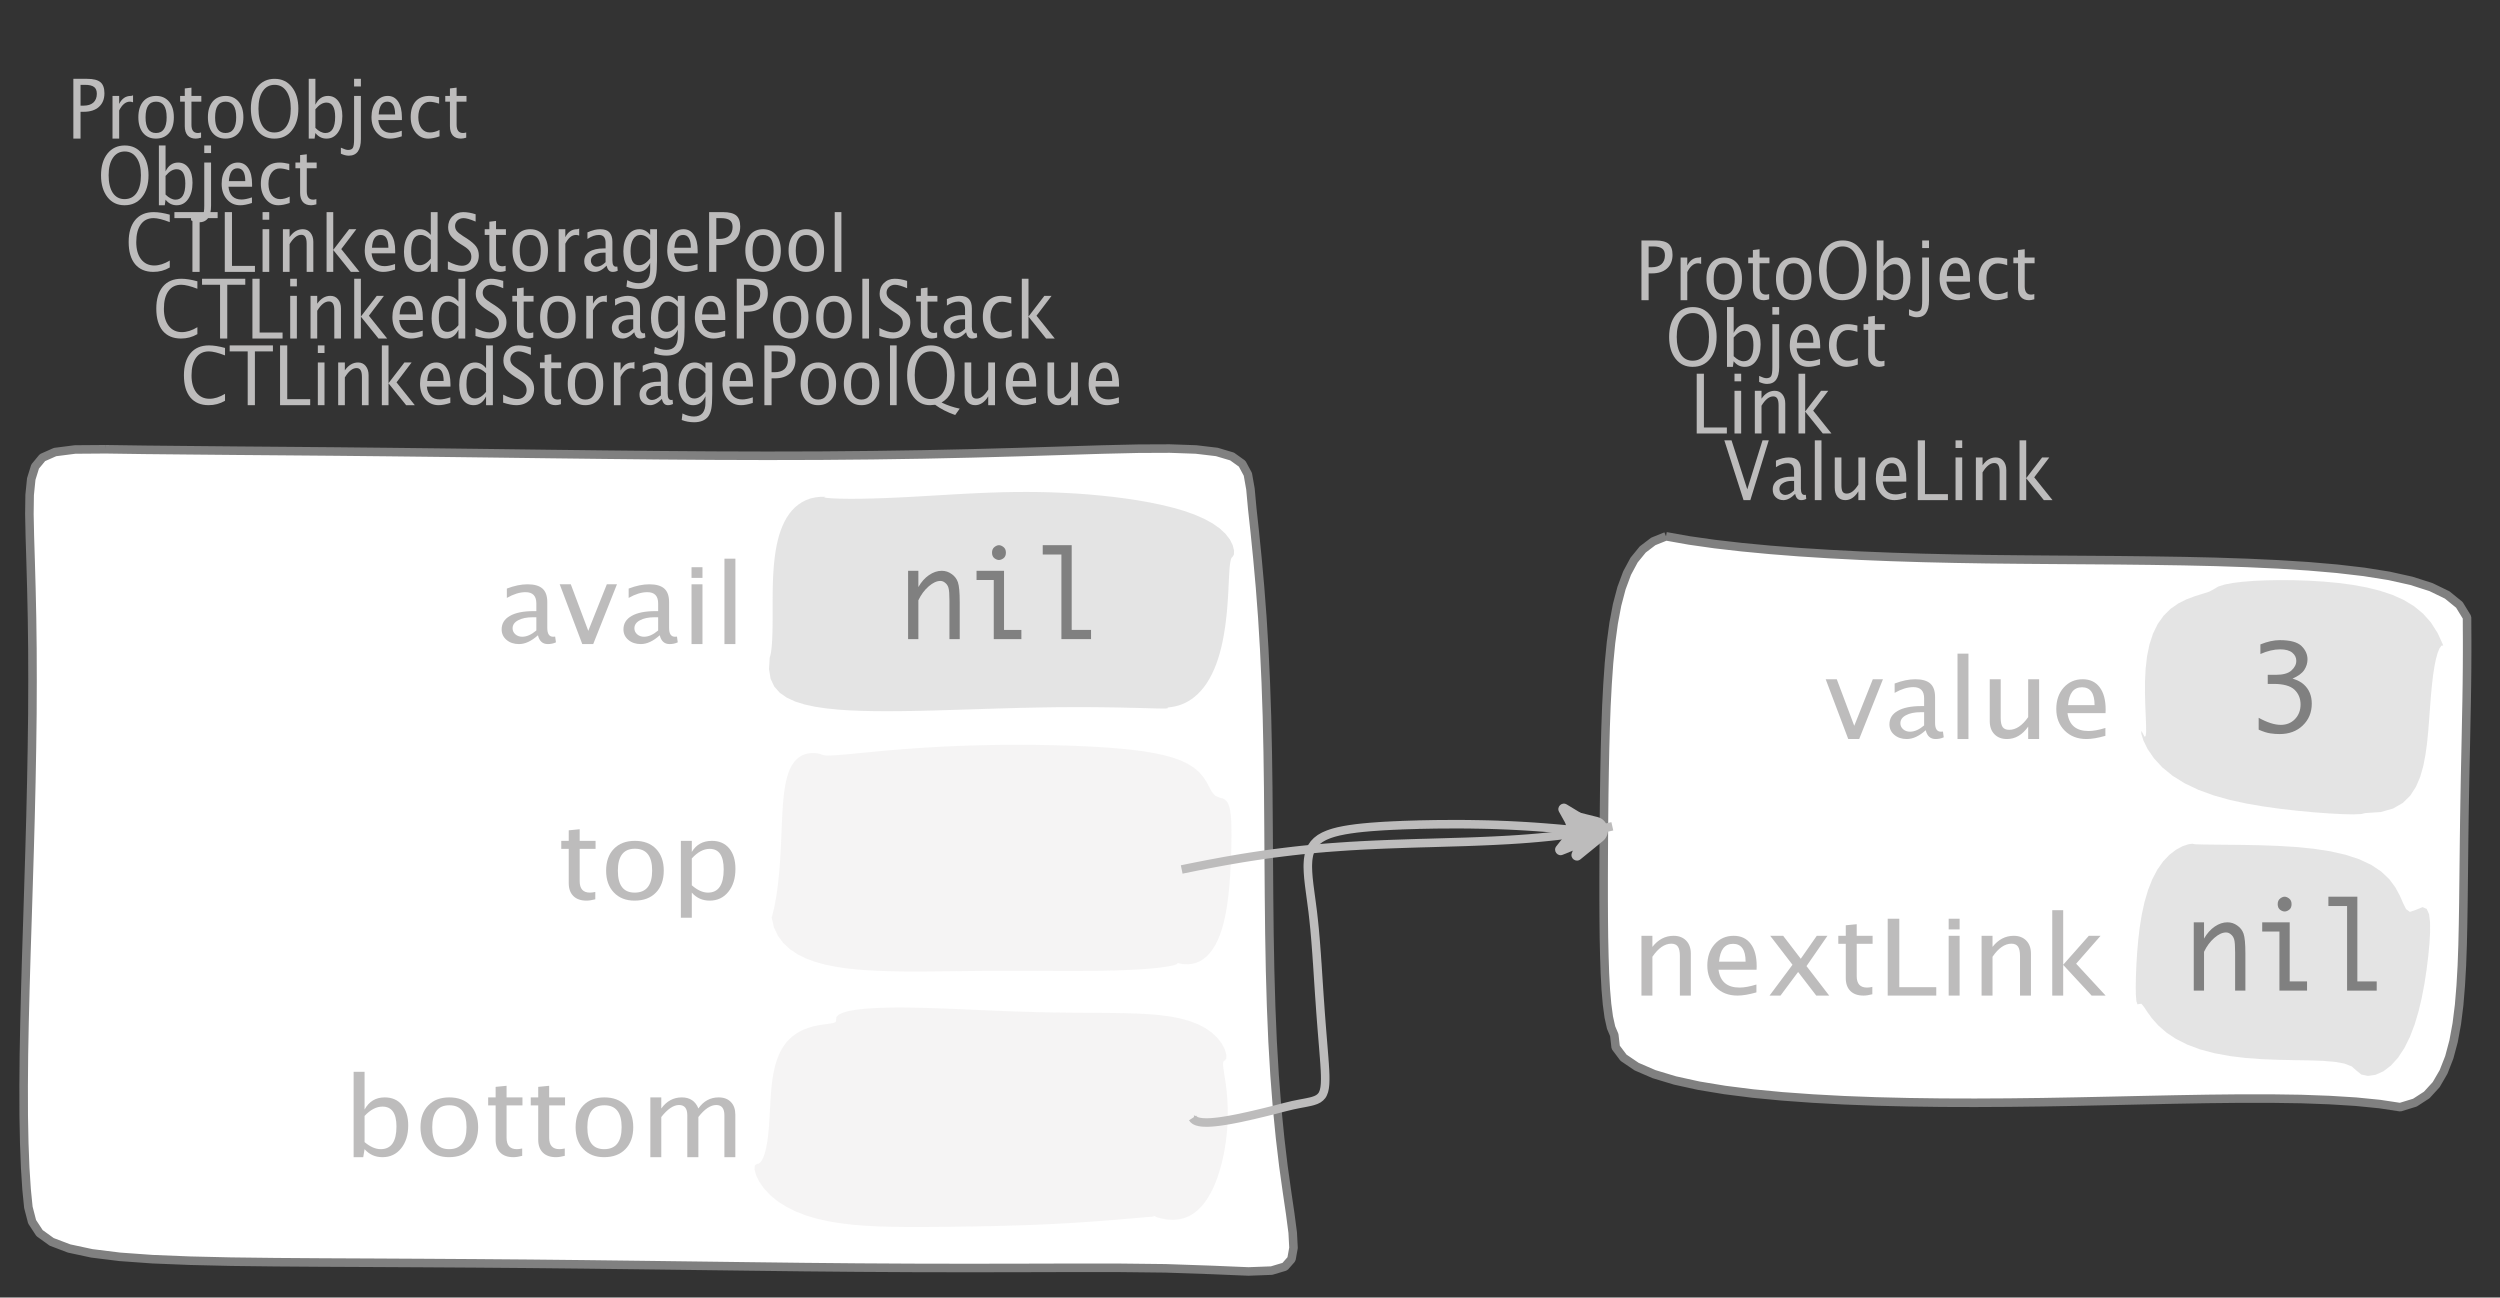 <?xml version="1.0" encoding="UTF-8"?>
<svg xmlns="http://www.w3.org/2000/svg" xmlns:xlink="http://www.w3.org/1999/xlink" width="292.762pt" height="151.949pt" viewBox="0 0 292.762 151.949" version="1.1">
<rect x="0" y="0" width="292.762" height="151.949" fill="#333333" stroke="none"/>
<defs>
<g>
<symbol overflow="visible" id="glyph0-0">
<path style="stroke:none;" d="M 1.031 0 L 1.031 -5.25 L 5.25 -5.25 L 5.25 0 Z M 1.281 -0.25 L 5 -0.25 L 5 -5 L 1.281 -5 Z M 1.281 -0.25 "/>
</symbol>
<symbol overflow="visible" id="glyph0-1">
<path style="stroke:none;" d="M 0.766 0 L 0.766 -7 L 2.391 -7 C 3.109 -7 3.625 -6.867 3.938 -6.609 C 4.25 -6.348 4.406 -5.914 4.406 -5.312 C 4.406 -4.633 4.191 -4.102 3.766 -3.719 C 3.336 -3.332 2.742 -3.141 1.984 -3.141 L 1.609 -3.141 L 1.609 0 Z M 1.609 -3.859 L 1.953 -3.859 C 2.453 -3.859 2.836 -3.977 3.109 -4.219 C 3.379 -4.469 3.516 -4.812 3.516 -5.25 C 3.516 -5.625 3.406 -5.891 3.188 -6.047 C 2.977 -6.211 2.625 -6.297 2.125 -6.297 L 1.609 -6.297 Z M 1.609 -3.859 "/>
</symbol>
<symbol overflow="visible" id="glyph0-2">
<path style="stroke:none;" d="M 0.797 0 L 0.797 -5 L 1.578 -5 L 1.578 -4.062 C 1.891 -4.688 2.348 -5 2.953 -5 C 3.035 -5 3.117 -5.023 3.203 -5.078 L 3.203 -4.25 C 3.066 -4.301 2.945 -4.328 2.844 -4.328 C 2.344 -4.328 1.922 -3.984 1.578 -3.297 L 1.578 0 Z M 0.797 0 "/>
</symbol>
<symbol overflow="visible" id="glyph0-3">
<path style="stroke:none;" d="M 2.5 0 C 1.875 0 1.375 -0.223 1 -0.672 C 0.633 -1.129 0.453 -1.738 0.453 -2.5 C 0.453 -3.27 0.633 -3.879 1 -4.328 C 1.375 -4.773 1.883 -5 2.531 -5 C 3.164 -5 3.672 -4.773 4.047 -4.328 C 4.422 -3.879 4.609 -3.27 4.609 -2.5 C 4.609 -1.719 4.422 -1.102 4.047 -0.656 C 3.672 -0.219 3.156 0 2.5 0 Z M 2.516 -0.656 C 3.348 -0.656 3.766 -1.27 3.766 -2.5 C 3.766 -3.719 3.352 -4.328 2.531 -4.328 C 1.707 -4.328 1.297 -3.711 1.297 -2.484 C 1.297 -1.266 1.703 -0.656 2.516 -0.656 Z M 2.516 -0.656 "/>
</symbol>
<symbol overflow="visible" id="glyph0-4">
<path style="stroke:none;" d="M 2.109 0 C 1.703 0 1.383 -0.125 1.156 -0.375 C 0.938 -0.633 0.828 -0.992 0.828 -1.453 L 0.828 -4.328 L 0.281 -4.328 L 0.281 -5 L 0.828 -5 L 0.828 -5.875 L 1.609 -5.969 L 1.609 -5 L 2.766 -5 L 2.766 -4.328 L 1.609 -4.328 L 1.609 -1.625 C 1.609 -0.977 1.859 -0.656 2.359 -0.656 C 2.461 -0.656 2.586 -0.676 2.734 -0.719 L 2.734 -0.109 C 2.492 -0.035 2.285 0 2.109 0 Z M 2.109 0 "/>
</symbol>
<symbol overflow="visible" id="glyph0-5">
<path style="stroke:none;" d="M 3.172 0 C 2.336 0 1.672 -0.316 1.172 -0.953 C 0.672 -1.598 0.422 -2.445 0.422 -3.5 C 0.422 -4.562 0.672 -5.41 1.172 -6.047 C 1.68 -6.68 2.359 -7 3.203 -7 C 4.047 -7 4.719 -6.68 5.219 -6.047 C 5.727 -5.41 5.984 -4.566 5.984 -3.516 C 5.984 -2.441 5.727 -1.586 5.219 -0.953 C 4.719 -0.316 4.035 0 3.172 0 Z M 3.172 -0.719 C 3.785 -0.719 4.258 -0.961 4.594 -1.453 C 4.926 -1.941 5.094 -2.629 5.094 -3.516 C 5.094 -4.391 4.922 -5.07 4.578 -5.562 C 4.242 -6.051 3.785 -6.297 3.203 -6.297 C 2.609 -6.297 2.145 -6.047 1.812 -5.547 C 1.477 -5.055 1.312 -4.379 1.312 -3.516 C 1.312 -2.641 1.473 -1.953 1.797 -1.453 C 2.129 -0.961 2.586 -0.719 3.172 -0.719 Z M 3.172 -0.719 "/>
</symbol>
<symbol overflow="visible" id="glyph0-6">
<path style="stroke:none;" d="M 0.797 0 L 0.797 -7 L 1.578 -7 L 1.578 -3.969 C 1.91 -4.656 2.398 -5 3.047 -5 C 3.566 -5 3.977 -4.785 4.281 -4.359 C 4.582 -3.941 4.734 -3.367 4.734 -2.641 C 4.734 -1.848 4.562 -1.207 4.219 -0.719 C 3.883 -0.238 3.438 0 2.875 0 C 2.352 0 1.922 -0.219 1.578 -0.656 L 1.484 0 Z M 1.578 -1.25 C 1.984 -0.852 2.375 -0.656 2.75 -0.656 C 3.508 -0.656 3.891 -1.285 3.891 -2.547 C 3.891 -3.66 3.551 -4.219 2.875 -4.219 C 2.438 -4.219 2.004 -3.957 1.578 -3.438 Z M 1.578 -1.25 "/>
</symbol>
<symbol overflow="visible" id="glyph0-7">
<path style="stroke:none;" d="M -0.625 1.766 L -0.625 1.062 C -0.25 1.238 0.031 1.328 0.219 1.328 C 0.5 1.328 0.688 1.242 0.781 1.078 C 0.875 0.91 0.922 0.57 0.922 0.062 L 0.922 -5 L 1.719 -5 L 1.719 0.047 C 1.719 1.348 1.242 2 0.297 2 C 0.016 2 -0.289 1.922 -0.625 1.766 Z M 0.922 -6.109 L 0.922 -7 L 1.719 -7 L 1.719 -6.109 Z M 0.922 -6.109 "/>
</symbol>
<symbol overflow="visible" id="glyph0-8">
<path style="stroke:none;" d="M 4 -0.266 C 3.469 -0.086 3.008 0 2.625 0 C 1.988 0 1.469 -0.234 1.062 -0.703 C 0.656 -1.172 0.453 -1.773 0.453 -2.516 C 0.453 -3.242 0.629 -3.836 0.984 -4.297 C 1.336 -4.766 1.797 -5 2.359 -5 C 2.879 -5 3.285 -4.773 3.578 -4.328 C 3.867 -3.891 4.016 -3.27 4.016 -2.469 L 4.016 -2.172 L 1.25 -2.172 C 1.363 -1.172 1.875 -0.672 2.781 -0.672 C 3.102 -0.672 3.508 -0.754 4 -0.922 Z M 1.297 -2.828 L 3.219 -2.828 C 3.219 -3.828 2.914 -4.328 2.312 -4.328 C 1.695 -4.328 1.359 -3.828 1.297 -2.828 Z M 1.297 -2.828 "/>
</symbol>
<symbol overflow="visible" id="glyph0-9">
<path style="stroke:none;" d="M 2.5 0 C 1.906 0 1.414 -0.238 1.031 -0.719 C 0.645 -1.195 0.453 -1.797 0.453 -2.516 C 0.453 -3.297 0.641 -3.906 1.016 -4.344 C 1.398 -4.781 1.941 -5 2.641 -5 C 2.973 -5 3.352 -4.945 3.781 -4.844 L 3.781 -4.094 C 3.332 -4.238 2.969 -4.312 2.688 -4.312 C 2.281 -4.312 1.953 -4.145 1.703 -3.812 C 1.461 -3.488 1.344 -3.051 1.344 -2.5 C 1.344 -1.969 1.469 -1.535 1.719 -1.203 C 1.969 -0.879 2.297 -0.719 2.703 -0.719 C 3.066 -0.719 3.441 -0.816 3.828 -1.016 L 3.828 -0.266 C 3.316 -0.086 2.875 0 2.5 0 Z M 2.5 0 "/>
</symbol>
<symbol overflow="visible" id="glyph0-10">
<path style="stroke:none;" d="M 0.766 0 L 0.766 -7 L 1.609 -7 L 1.609 -0.703 L 4.297 -0.703 L 4.297 0 Z M 0.766 0 "/>
</symbol>
<symbol overflow="visible" id="glyph0-11">
<path style="stroke:none;" d="M 0.797 0 L 0.797 -5 L 1.578 -5 L 1.578 0 Z M 0.797 -6.109 L 0.797 -7 L 1.578 -7 L 1.578 -6.109 Z M 0.797 -6.109 "/>
</symbol>
<symbol overflow="visible" id="glyph0-12">
<path style="stroke:none;" d="M 0.797 0 L 0.797 -5 L 1.578 -5 L 1.578 -4.078 C 2.004 -4.691 2.52 -5 3.125 -5 C 3.5 -5 3.797 -4.863 4.016 -4.594 C 4.242 -4.32 4.359 -3.961 4.359 -3.516 L 4.359 0 L 3.578 0 L 3.578 -3.297 C 3.578 -3.672 3.523 -3.938 3.422 -4.094 C 3.328 -4.258 3.172 -4.344 2.953 -4.344 C 2.473 -4.344 2.016 -3.977 1.578 -3.25 L 1.578 0 Z M 0.797 0 "/>
</symbol>
<symbol overflow="visible" id="glyph0-13">
<path style="stroke:none;" d="M 0.797 0 L 0.797 -7 L 1.578 -7 L 1.578 -2.578 L 3.438 -5 L 4.281 -5 L 2.516 -2.672 L 4.656 0 L 3.641 0 L 1.578 -2.562 L 1.578 0 Z M 0.797 0 "/>
</symbol>
<symbol overflow="visible" id="glyph0-14">
<path style="stroke:none;" d="M 2.391 0 L 0.141 -7 L 0.984 -7 L 2.828 -1.266 L 4.609 -7 L 5.344 -7 L 3.188 0 Z M 2.391 0 "/>
</symbol>
<symbol overflow="visible" id="glyph0-15">
<path style="stroke:none;" d="M 3.047 -0.734 C 2.566 -0.242 2.109 0 1.672 0 C 1.305 0 1.004 -0.113 0.766 -0.344 C 0.535 -0.57 0.422 -0.867 0.422 -1.234 C 0.422 -1.723 0.617 -2.098 1.016 -2.359 C 1.41 -2.617 1.984 -2.75 2.734 -2.75 L 2.922 -2.75 L 2.922 -3.406 C 2.922 -4.02 2.66 -4.328 2.141 -4.328 C 1.723 -4.328 1.273 -4.172 0.797 -3.859 L 0.797 -4.625 C 1.328 -4.875 1.828 -5 2.297 -5 C 2.785 -5 3.145 -4.875 3.375 -4.625 C 3.602 -4.383 3.719 -4.016 3.719 -3.516 L 3.719 -1.359 C 3.719 -0.859 3.859 -0.609 4.141 -0.609 C 4.172 -0.609 4.223 -0.613 4.297 -0.625 L 4.344 -0.141 C 4.164 -0.047 3.969 0 3.75 0 C 3.383 0 3.148 -0.242 3.047 -0.734 Z M 2.922 -1.141 L 2.922 -2.25 L 2.656 -2.25 C 2.227 -2.25 1.879 -2.16 1.609 -1.984 C 1.336 -1.816 1.203 -1.598 1.203 -1.328 C 1.203 -1.117 1.27 -0.945 1.406 -0.812 C 1.539 -0.676 1.703 -0.609 1.891 -0.609 C 2.223 -0.609 2.566 -0.785 2.922 -1.141 Z M 2.922 -1.141 "/>
</symbol>
<symbol overflow="visible" id="glyph0-16">
<path style="stroke:none;" d="M 0.797 0 L 0.797 -7 L 1.578 -7 L 1.578 0 Z M 0.797 0 "/>
</symbol>
<symbol overflow="visible" id="glyph0-17">
<path style="stroke:none;" d="M 3.516 0 L 3.516 -1.031 C 3.098 -0.344 2.586 0 1.984 0 C 1.609 0 1.305 -0.129 1.078 -0.391 C 0.859 -0.66 0.75 -1.023 0.75 -1.484 L 0.75 -5 L 1.531 -5 L 1.531 -1.781 C 1.531 -1.406 1.578 -1.141 1.672 -0.984 C 1.773 -0.836 1.938 -0.766 2.156 -0.766 C 2.633 -0.766 3.086 -1.117 3.516 -1.828 L 3.516 -5 L 4.312 -5 L 4.312 0 Z M 3.516 0 "/>
</symbol>
<symbol overflow="visible" id="glyph0-18">
<path style="stroke:none;" d="M 3.312 0 C 2.395 0 1.68 -0.301 1.172 -0.906 C 0.672 -1.52 0.422 -2.383 0.422 -3.5 C 0.422 -4.602 0.676 -5.461 1.188 -6.078 C 1.695 -6.691 2.422 -7 3.359 -7 C 3.891 -7 4.516 -6.898 5.234 -6.703 L 5.234 -5.828 C 4.422 -6.141 3.789 -6.297 3.344 -6.297 C 2.695 -6.297 2.195 -6.051 1.844 -5.562 C 1.488 -5.07 1.312 -4.379 1.312 -3.484 C 1.312 -2.641 1.5 -1.973 1.875 -1.484 C 2.258 -0.992 2.773 -0.75 3.422 -0.75 C 3.992 -0.75 4.598 -0.941 5.234 -1.328 L 5.234 -0.516 C 4.648 -0.172 4.008 0 3.312 0 Z M 3.312 0 "/>
</symbol>
<symbol overflow="visible" id="glyph0-19">
<path style="stroke:none;" d="M 2.188 0 L 2.188 -6.297 L 0.078 -6.297 L 0.078 -7 L 5.141 -7 L 5.141 -6.297 L 3.031 -6.297 L 3.031 0 Z M 2.188 0 "/>
</symbol>
<symbol overflow="visible" id="glyph0-20">
<path style="stroke:none;" d="M 3.594 0 L 3.594 -1.031 C 3.27 -0.344 2.785 0 2.141 0 C 1.609 0 1.191 -0.207 0.891 -0.625 C 0.598 -1.039 0.453 -1.617 0.453 -2.359 C 0.453 -3.148 0.617 -3.785 0.953 -4.266 C 1.297 -4.754 1.75 -5 2.312 -5 C 2.82 -5 3.25 -4.773 3.594 -4.328 L 3.594 -7 L 4.391 -7 L 4.391 0 Z M 3.594 -3.734 C 3.188 -4.129 2.797 -4.328 2.422 -4.328 C 1.672 -4.328 1.297 -3.695 1.297 -2.438 C 1.297 -1.332 1.629 -0.781 2.297 -0.781 C 2.742 -0.781 3.176 -1.039 3.594 -1.562 Z M 3.594 -3.734 "/>
</symbol>
<symbol overflow="visible" id="glyph0-21">
<path style="stroke:none;" d="M 1.938 0 C 1.531 0 1.02 -0.098 0.406 -0.297 L 0.406 -1.234 C 1.07 -0.891 1.617 -0.719 2.047 -0.719 C 2.379 -0.719 2.645 -0.812 2.844 -1 C 3.051 -1.195 3.156 -1.453 3.156 -1.766 C 3.156 -2.035 3.086 -2.258 2.953 -2.438 C 2.828 -2.625 2.586 -2.828 2.234 -3.047 L 1.812 -3.312 C 1.312 -3.633 0.957 -3.938 0.75 -4.219 C 0.539 -4.508 0.438 -4.848 0.438 -5.234 C 0.438 -5.742 0.602 -6.164 0.938 -6.5 C 1.27 -6.832 1.691 -7 2.203 -7 C 2.66 -7 3.145 -6.914 3.656 -6.75 L 3.656 -5.891 C 3.031 -6.16 2.562 -6.297 2.25 -6.297 C 1.957 -6.297 1.719 -6.207 1.531 -6.031 C 1.344 -5.852 1.25 -5.633 1.25 -5.375 C 1.25 -5.156 1.316 -4.957 1.453 -4.781 C 1.586 -4.613 1.844 -4.41 2.219 -4.172 L 2.641 -3.906 C 3.148 -3.57 3.508 -3.258 3.719 -2.969 C 3.926 -2.676 4.031 -2.328 4.031 -1.922 C 4.031 -1.348 3.836 -0.883 3.453 -0.531 C 3.066 -0.176 2.562 0 1.938 0 Z M 1.938 0 "/>
</symbol>
<symbol overflow="visible" id="glyph0-22">
<path style="stroke:none;" d="M 0.812 1.734 L 0.906 0.969 C 1.363 1.207 1.812 1.328 2.25 1.328 C 3.145 1.328 3.594 0.789 3.594 -0.281 L 3.594 -1.047 C 3.301 -0.348 2.82 0 2.156 0 C 1.633 0 1.219 -0.219 0.906 -0.656 C 0.602 -1.094 0.453 -1.676 0.453 -2.406 C 0.453 -3.176 0.625 -3.801 0.969 -4.281 C 1.32 -4.758 1.781 -5 2.344 -5 C 2.82 -5 3.238 -4.773 3.594 -4.328 L 3.594 -5 L 4.391 -5 L 4.391 -1.328 C 4.391 -0.535 4.352 0.047 4.281 0.422 C 4.207 0.805 4.078 1.117 3.891 1.359 C 3.535 1.785 2.992 2 2.266 2 C 1.754 2 1.27 1.91 0.812 1.734 Z M 3.594 -1.609 L 3.594 -3.703 C 3.25 -4.117 2.867 -4.328 2.453 -4.328 C 2.086 -4.328 1.801 -4.156 1.594 -3.812 C 1.395 -3.477 1.297 -3.02 1.297 -2.438 C 1.297 -1.332 1.629 -0.781 2.297 -0.781 C 2.754 -0.781 3.188 -1.055 3.594 -1.609 Z M 3.594 -1.609 "/>
</symbol>
<symbol overflow="visible" id="glyph0-23">
<path style="stroke:none;" d="M 6.047 1.156 C 5.109 0.82 4.328 0.422 3.703 -0.047 C 3.453 -0.016 3.254 0 3.109 0 C 2.316 0 1.672 -0.32 1.172 -0.969 C 0.672 -1.625 0.422 -2.469 0.422 -3.5 C 0.422 -4.562 0.672 -5.41 1.172 -6.047 C 1.68 -6.68 2.359 -7 3.203 -7 C 4.047 -7 4.719 -6.68 5.219 -6.047 C 5.727 -5.41 5.984 -4.555 5.984 -3.484 C 5.984 -1.953 5.473 -0.895 4.453 -0.312 C 5.141 0.02 5.848 0.258 6.578 0.406 Z M 3.172 -0.719 C 3.785 -0.719 4.258 -0.957 4.594 -1.438 C 4.926 -1.926 5.094 -2.617 5.094 -3.516 C 5.094 -4.379 4.926 -5.055 4.594 -5.547 C 4.258 -6.047 3.797 -6.297 3.203 -6.297 C 2.609 -6.297 2.145 -6.047 1.812 -5.547 C 1.477 -5.055 1.312 -4.379 1.312 -3.516 C 1.312 -2.641 1.473 -1.953 1.797 -1.453 C 2.129 -0.961 2.586 -0.719 3.172 -0.719 Z M 3.172 -0.719 "/>
</symbol>
<symbol overflow="visible" id="glyph1-0">
<path style="stroke:none;" d="M 1.594 0 L 1.594 -8.422 L 8.422 -8.422 L 8.422 0 Z M 2 -0.422 L 8 -0.422 L 8 -8 L 2 -8 Z M 2 -0.422 "/>
</symbol>
<symbol overflow="visible" id="glyph1-1">
<path style="stroke:none;" d="M 2.75 0 L 0.109 -7 L 1.406 -7 L 3.453 -1.547 L 5.625 -7 L 6.812 -7 L 4.031 0 Z M 2.75 0 "/>
</symbol>
<symbol overflow="visible" id="glyph1-2">
<path style="stroke:none;" d="M 4.922 -1.031 C 4.16 -0.344 3.422 0 2.703 0 C 2.117 0 1.633 -0.16 1.25 -0.484 C 0.863 -0.805 0.672 -1.219 0.672 -1.719 C 0.672 -2.406 0.992 -2.93 1.641 -3.297 C 2.285 -3.672 3.219 -3.859 4.438 -3.859 L 4.734 -3.859 L 4.734 -4.766 C 4.734 -5.641 4.312 -6.078 3.469 -6.078 C 2.789 -6.078 2.062 -5.852 1.281 -5.406 L 1.281 -6.5 C 2.145 -6.832 2.953 -7 3.703 -7 C 4.492 -7 5.078 -6.832 5.453 -6.5 C 5.828 -6.164 6.016 -5.641 6.016 -4.922 L 6.016 -1.891 C 6.016 -1.203 6.242 -0.859 6.703 -0.859 C 6.754 -0.859 6.832 -0.863 6.938 -0.875 L 7.031 -0.203 C 6.738 -0.066 6.422 0 6.078 0 C 5.473 0 5.086 -0.344 4.922 -1.031 Z M 4.734 -1.594 L 4.734 -3.141 L 4.312 -3.141 C 3.602 -3.141 3.031 -3.02 2.594 -2.781 C 2.164 -2.551 1.953 -2.238 1.953 -1.844 C 1.953 -1.57 2.062 -1.336 2.281 -1.141 C 2.5 -0.953 2.766 -0.859 3.078 -0.859 C 3.609 -0.859 4.16 -1.102 4.734 -1.594 Z M 4.734 -1.594 "/>
</symbol>
<symbol overflow="visible" id="glyph1-3">
<path style="stroke:none;" d="M 1.281 0 L 1.281 -10 L 2.562 -10 L 2.562 0 Z M 1.281 0 "/>
</symbol>
<symbol overflow="visible" id="glyph1-4">
<path style="stroke:none;" d="M 5.703 0 L 5.703 -1.453 C 5.016 -0.484 4.188 0 3.219 0 C 2.602 0 2.113 -0.188 1.75 -0.562 C 1.383 -0.938 1.203 -1.445 1.203 -2.094 L 1.203 -7 L 2.484 -7 L 2.484 -2.484 C 2.484 -1.973 2.562 -1.609 2.719 -1.391 C 2.875 -1.18 3.129 -1.078 3.484 -1.078 C 4.266 -1.078 5.004 -1.57 5.703 -2.562 L 5.703 -7 L 6.984 -7 L 6.984 0 Z M 5.703 0 "/>
</symbol>
<symbol overflow="visible" id="glyph1-5">
<path style="stroke:none;" d="M 6.469 -0.375 C 5.602 -0.125 4.863 0 4.25 0 C 3.207 0 2.359 -0.328 1.703 -0.984 C 1.047 -1.641 0.719 -2.484 0.719 -3.516 C 0.719 -4.535 1.004 -5.367 1.578 -6.016 C 2.16 -6.672 2.906 -7 3.812 -7 C 4.664 -7 5.328 -6.688 5.797 -6.062 C 6.266 -5.445 6.5 -4.566 6.5 -3.422 L 6.484 -3.031 L 2.031 -3.031 C 2.219 -1.633 3.039 -0.938 4.5 -0.938 C 5.031 -0.938 5.688 -1.055 6.469 -1.297 Z M 2.094 -3.969 L 5.203 -3.969 C 5.203 -5.363 4.711 -6.062 3.734 -6.062 C 2.754 -6.062 2.207 -5.363 2.094 -3.969 Z M 2.094 -3.969 "/>
</symbol>
<symbol overflow="visible" id="glyph1-6">
<path style="stroke:none;" d="M 1.281 0 L 1.281 -7 L 2.562 -7 L 2.562 -5.703 C 3.238 -6.566 4.066 -7 5.047 -7 C 5.66 -7 6.148 -6.812 6.516 -6.438 C 6.879 -6.062 7.062 -5.555 7.062 -4.922 L 7.062 0 L 5.781 0 L 5.781 -4.625 C 5.781 -5.145 5.703 -5.516 5.547 -5.734 C 5.391 -5.961 5.133 -6.078 4.781 -6.078 C 4 -6.078 3.258 -5.566 2.562 -4.547 L 2.562 0 Z M 1.281 0 "/>
</symbol>
<symbol overflow="visible" id="glyph1-7">
<path style="stroke:none;" d="M 0.578 0 L 3.266 -3.609 L 0.656 -7 L 2.172 -7 L 4.234 -4.312 L 6.109 -7 L 7.359 -7 L 4.906 -3.453 L 7.562 0 L 6.047 0 L 3.922 -2.766 L 1.859 0 Z M 0.578 0 "/>
</symbol>
<symbol overflow="visible" id="glyph1-8">
<path style="stroke:none;" d="M 3.406 0 C 2.75 0 2.238 -0.176 1.875 -0.531 C 1.508 -0.895 1.328 -1.398 1.328 -2.047 L 1.328 -6.062 L 0.453 -6.062 L 0.453 -7 L 1.328 -7 L 1.328 -8.234 L 2.609 -8.359 L 2.609 -7 L 4.469 -7 L 4.469 -6.062 L 2.609 -6.062 L 2.609 -2.281 C 2.609 -1.383 3.008 -0.938 3.812 -0.938 C 3.977 -0.938 4.188 -0.961 4.438 -1.016 L 4.438 -0.156 C 4.039 -0.051 3.695 0 3.406 0 Z M 3.406 0 "/>
</symbol>
<symbol overflow="visible" id="glyph1-9">
<path style="stroke:none;" d="M 1.25 0 L 1.25 -9 L 2.609 -9 L 2.609 -0.984 L 6.938 -0.984 L 6.938 0 Z M 1.25 0 "/>
</symbol>
<symbol overflow="visible" id="glyph1-10">
<path style="stroke:none;" d="M 1.281 0 L 1.281 -7 L 2.562 -7 L 2.562 0 Z M 1.281 -7.75 L 1.281 -9 L 2.562 -9 L 2.562 -7.75 Z M 1.281 -7.75 "/>
</symbol>
<symbol overflow="visible" id="glyph1-11">
<path style="stroke:none;" d="M 1.281 0 L 1.281 -10 L 2.562 -10 L 2.562 -3.609 L 5.562 -7 L 6.938 -7 L 4.078 -3.734 L 7.531 0 L 5.891 0 L 2.562 -3.594 L 2.562 0 Z M 1.281 0 "/>
</symbol>
<symbol overflow="visible" id="glyph1-12">
<path style="stroke:none;" d="M 4.047 0 C 3.035 0 2.227 -0.316 1.625 -0.953 C 1.02 -1.586 0.719 -2.438 0.719 -3.5 C 0.719 -4.582 1.02 -5.438 1.625 -6.062 C 2.227 -6.688 3.051 -7 4.094 -7 C 5.133 -7 5.957 -6.688 6.562 -6.062 C 7.164 -5.438 7.469 -4.586 7.469 -3.516 C 7.469 -2.422 7.16 -1.562 6.547 -0.938 C 5.941 -0.312 5.109 0 4.047 0 Z M 4.062 -0.938 C 5.426 -0.938 6.109 -1.797 6.109 -3.516 C 6.109 -5.223 5.438 -6.078 4.094 -6.078 C 2.758 -6.078 2.094 -5.219 2.094 -3.5 C 2.094 -1.789 2.75 -0.938 4.062 -0.938 Z M 4.062 -0.938 "/>
</symbol>
<symbol overflow="visible" id="glyph1-13">
<path style="stroke:none;" d="M 1.281 2 L 1.281 -7 L 2.562 -7 L 2.562 -5.703 C 3.082 -6.566 3.867 -7 4.922 -7 C 5.773 -7 6.445 -6.707 6.938 -6.125 C 7.426 -5.539 7.672 -4.738 7.672 -3.719 C 7.672 -2.602 7.391 -1.703 6.828 -1.016 C 6.273 -0.336 5.551 0 4.656 0 C 3.812 0 3.113 -0.312 2.562 -0.938 L 2.562 2 Z M 2.562 -1.797 C 3.219 -1.223 3.848 -0.938 4.453 -0.938 C 5.68 -0.938 6.297 -1.844 6.297 -3.656 C 6.297 -5.258 5.75 -6.062 4.656 -6.062 C 3.938 -6.062 3.238 -5.688 2.562 -4.938 Z M 2.562 -1.797 "/>
</symbol>
<symbol overflow="visible" id="glyph1-14">
<path style="stroke:none;" d="M 1.281 0 L 1.281 -10 L 2.562 -10 L 2.562 -5.578 C 3.082 -6.523 3.867 -7 4.922 -7 C 5.773 -7 6.445 -6.707 6.938 -6.125 C 7.426 -5.539 7.672 -4.738 7.672 -3.719 C 7.672 -2.602 7.391 -1.703 6.828 -1.016 C 6.273 -0.336 5.551 0 4.656 0 C 3.812 0 3.113 -0.312 2.562 -0.938 L 2.406 0 Z M 2.562 -1.766 C 3.219 -1.211 3.848 -0.938 4.453 -0.938 C 5.68 -0.938 6.297 -1.82 6.297 -3.594 C 6.297 -5.145 5.75 -5.922 4.656 -5.922 C 3.938 -5.922 3.238 -5.555 2.562 -4.828 Z M 2.562 -1.766 "/>
</symbol>
<symbol overflow="visible" id="glyph1-15">
<path style="stroke:none;" d="M 1.281 0 L 1.281 -7 L 2.562 -7 L 2.562 -5.703 C 3.188 -6.566 3.988 -7 4.969 -7 C 5.914 -7 6.562 -6.566 6.906 -5.703 C 7.508 -6.566 8.301 -7 9.281 -7 C 9.895 -7 10.375 -6.816 10.719 -6.453 C 11.062 -6.098 11.234 -5.602 11.234 -4.969 L 11.234 0 L 9.953 0 L 9.953 -4.906 C 9.953 -5.707 9.633 -6.109 9 -6.109 C 8.332 -6.109 7.633 -5.641 6.906 -4.703 L 6.906 0 L 5.609 0 L 5.609 -4.906 C 5.609 -5.707 5.285 -6.109 4.641 -6.109 C 3.992 -6.109 3.301 -5.641 2.562 -4.703 L 2.562 0 Z M 1.281 0 "/>
</symbol>
<symbol overflow="visible" id="glyph2-0">
<path style="stroke:none;" d="M 5.891 0 L 0.953 0 L 0.953 -10.047 L 5.891 -10.047 Z M 4.922 -9.078 L 1.938 -9.078 L 1.938 -0.969 L 4.922 -0.969 Z M 4.922 -9.078 "/>
</symbol>
<symbol overflow="visible" id="glyph2-1">
<path style="stroke:none;" d="M 0.938 -0.516 L 0.938 -1.906 C 1.938 -1.352 2.801 -1.078 3.531 -1.078 C 4.195 -1.078 4.75 -1.301 5.188 -1.75 C 5.625 -2.207 5.844 -2.781 5.844 -3.469 C 5.844 -4.176 5.602 -4.754 5.125 -5.203 C 4.645 -5.648 3.828 -5.875 2.672 -5.875 L 2 -5.875 L 2 -6.938 L 2.938 -6.938 C 3.781 -6.938 4.391 -7.102 4.766 -7.438 C 5.148 -7.781 5.344 -8.16 5.344 -8.578 C 5.344 -8.953 5.188 -9.27 4.875 -9.531 C 4.562 -9.789 4.086 -9.922 3.453 -9.922 C 2.734 -9.922 1.961 -9.738 1.141 -9.375 L 1.141 -10.5 C 1.961 -10.832 2.719 -11 3.406 -11 C 4.633 -11 5.484 -10.77 5.953 -10.312 C 6.422 -9.852 6.656 -9.332 6.656 -8.75 C 6.656 -8.312 6.531 -7.898 6.281 -7.516 C 6.031 -7.129 5.57 -6.789 4.906 -6.5 C 5.5 -6.312 5.941 -6.078 6.234 -5.797 C 6.535 -5.523 6.766 -5.203 6.922 -4.828 C 7.078 -4.453 7.156 -4.031 7.156 -3.562 C 7.156 -2.531 6.801 -1.676 6.094 -1 C 5.395 -0.332 4.492 0 3.391 0 C 3.066 0 2.711 -0.023 2.328 -0.078 C 1.953 -0.129 1.488 -0.273 0.938 -0.516 Z M 0.938 -0.516 "/>
</symbol>
<symbol overflow="visible" id="glyph2-2">
<path style="stroke:none;" d="M 1.016 0 L 1.016 -8 L 2.219 -8 L 2.219 -6.094 C 2.562 -6.695 2.977 -7.164 3.469 -7.5 C 3.957 -7.832 4.453 -8 4.953 -8 C 5.379 -8 5.766 -7.875 6.109 -7.625 C 6.461 -7.383 6.707 -7.066 6.844 -6.672 C 6.988 -6.273 7.062 -5.5 7.062 -4.344 L 7.062 0 L 5.859 0 L 5.859 -4.516 C 5.859 -5.254 5.82 -5.742 5.75 -5.984 C 5.688 -6.223 5.562 -6.422 5.375 -6.578 C 5.195 -6.734 5.004 -6.812 4.797 -6.812 C 4.367 -6.812 3.91 -6.598 3.422 -6.172 C 2.93 -5.742 2.531 -5.203 2.219 -4.547 L 2.219 0 Z M 1.016 0 "/>
</symbol>
<symbol overflow="visible" id="glyph2-3">
<path style="stroke:none;" d="M 3.047 0 L 3.047 -6.922 L 1.031 -6.922 L 1.031 -8 L 4.25 -8 L 4.25 -1.078 L 6.281 -1.078 L 6.281 0 Z M 2.844 -10.125 C 2.844 -10.414 2.938 -10.633 3.125 -10.781 C 3.312 -10.926 3.488 -11 3.656 -11 C 3.82 -11 4 -10.926 4.188 -10.781 C 4.375 -10.633 4.469 -10.414 4.469 -10.125 C 4.469 -9.832 4.375 -9.613 4.188 -9.469 C 4 -9.332 3.82 -9.266 3.656 -9.266 C 3.488 -9.266 3.312 -9.332 3.125 -9.469 C 2.938 -9.613 2.844 -9.832 2.844 -10.125 Z M 2.844 -10.125 "/>
</symbol>
<symbol overflow="visible" id="glyph2-4">
<path style="stroke:none;" d="M 2.969 0 L 2.969 -9.906 L 0.781 -9.906 L 0.781 -11 L 4.172 -11 L 4.172 -1.078 L 6.438 -1.078 L 6.438 0 Z M 2.969 0 "/>
</symbol>
</g>
</defs>
<g id="surface130165">
<g style="fill:rgb(74.096%,73.705%,73.705%);fill-opacity:1;">
  <use xlink:href="#glyph0-1" x="191.455" y="35.156"/>
  <use xlink:href="#glyph0-2" x="196.01" y="35.156"/>
  <use xlink:href="#glyph0-3" x="199.382" y="35.156"/>
  <use xlink:href="#glyph0-4" x="204.444" y="35.156"/>
  <use xlink:href="#glyph0-3" x="207.526" y="35.156"/>
  <use xlink:href="#glyph0-5" x="212.587" y="35.156"/>
  <use xlink:href="#glyph0-6" x="218.989" y="35.156"/>
  <use xlink:href="#glyph0-7" x="224.176" y="35.156"/>
  <use xlink:href="#glyph0-8" x="226.682" y="35.156"/>
  <use xlink:href="#glyph0-9" x="231.273" y="35.156"/>
  <use xlink:href="#glyph0-4" x="235.494" y="35.156"/>
</g>
<g style="fill:rgb(74.096%,73.705%,73.705%);fill-opacity:1;">
  <use xlink:href="#glyph0-5" x="195.041" y="42.96"/>
  <use xlink:href="#glyph0-6" x="201.443" y="42.96"/>
  <use xlink:href="#glyph0-7" x="206.629" y="42.96"/>
  <use xlink:href="#glyph0-8" x="209.136" y="42.96"/>
  <use xlink:href="#glyph0-9" x="213.727" y="42.96"/>
  <use xlink:href="#glyph0-4" x="217.948" y="42.96"/>
</g>
<g style="fill:rgb(74.096%,73.705%,73.705%);fill-opacity:1;">
  <use xlink:href="#glyph0-10" x="197.927" y="50.764"/>
  <use xlink:href="#glyph0-11" x="202.321" y="50.764"/>
  <use xlink:href="#glyph0-12" x="204.703" y="50.764"/>
  <use xlink:href="#glyph0-13" x="209.817" y="50.764"/>
</g>
<g style="fill:rgb(74.096%,73.705%,73.705%);fill-opacity:1;">
  <use xlink:href="#glyph0-14" x="201.787" y="58.568"/>
  <use xlink:href="#glyph0-15" x="207.175" y="58.568"/>
  <use xlink:href="#glyph0-16" x="211.726" y="58.568"/>
  <use xlink:href="#glyph0-17" x="214.108" y="58.568"/>
  <use xlink:href="#glyph0-8" x="219.222" y="58.568"/>
  <use xlink:href="#glyph0-10" x="223.813" y="58.568"/>
  <use xlink:href="#glyph0-11" x="228.206" y="58.568"/>
  <use xlink:href="#glyph0-12" x="230.588" y="58.568"/>
  <use xlink:href="#glyph0-13" x="235.702" y="58.568"/>
</g>
<path style="fill-rule:evenodd;fill:rgb(100%,100%,100%);fill-opacity:1;stroke-width:1;stroke-linecap:butt;stroke-linejoin:bevel;stroke:rgb(50.049%,50.049%,50.049%);stroke-opacity:1;stroke-miterlimit:10;" d="M -43.219 -33.848 L -44.707 -33.25 L -45.941 -32.309 L -46.957 -31.063 L -47.777 -29.539 L -48.43 -27.778 L -48.949 -25.809 L -49.351 -23.668 L -49.66 -21.387 L -49.894 -18.997 L -50.066 -16.524 L -50.199 -13.997 L -50.293 -11.43 L -50.363 -8.844 L -50.414 -6.262 L -50.453 -3.696 L -50.48 -1.149 L -50.5 1.359 L -50.515 3.828 L -50.523 6.246 L -50.523 8.609 L -50.512 10.91 L -50.488 13.136 L -50.441 15.273 L -50.375 17.304 L -50.273 19.203 L -50.125 20.933 L -49.922 22.445 L -49.648 23.679 L -49.277 24.554 L -49.113 25.988 L -48.195 27.211 L -46.66 28.253 L -44.617 29.136 L -42.164 29.875 L -39.375 30.488 L -36.32 30.992 L -33.047 31.406 L -29.609 31.734 L -26.035 31.992 L -22.359 32.191 L -18.605 32.332 L -14.789 32.425 L -10.926 32.476 L -7.035 32.488 L -3.117 32.468 L 0.809 32.421 L 4.738 32.351 L 8.664 32.269 L 12.567 32.183 L 16.438 32.101 L 20.254 32.035 L 24 31.996 L 27.645 31.996 L 31.149 32.046 L 34.473 32.168 L 37.563 32.359 L 40.352 32.636 L 42.758 33 L 44.481 32.472 L 45.867 31.574 L 46.973 30.363 L 47.836 28.878 L 48.504 27.171 L 49.012 25.273 L 49.387 23.222 L 49.66 21.043 L 49.848 18.769 L 49.981 16.418 L 50.067 14.007 L 50.121 11.562 L 50.16 9.089 L 50.188 6.609 L 50.215 4.132 L 50.242 1.668 L 50.274 -0.778 L 50.313 -3.192 L 50.356 -5.567 L 50.406 -7.895 L 50.453 -10.164 L 50.496 -12.368 L 50.539 -14.485 L 50.57 -16.508 L 50.59 -18.418 L 50.598 -20.188 L 50.598 -21.789 L 50.59 -23.196 L 50.586 -24.356 L 49.688 -25.821 L 48.262 -26.981 L 46.367 -27.899 L 44.078 -28.633 L 41.442 -29.219 L 38.516 -29.684 L 35.356 -30.051 L 32 -30.34 L 28.492 -30.563 L 24.863 -30.731 L 21.152 -30.856 L 17.375 -30.942 L 13.563 -31 L 9.727 -31.043 L 5.879 -31.071 L 2.039 -31.098 L -1.789 -31.129 L -5.598 -31.168 L -9.379 -31.231 L -13.129 -31.317 L -16.836 -31.434 L -20.496 -31.582 L -24.09 -31.77 L -27.613 -31.993 L -31.039 -32.262 L -34.344 -32.575 L -37.5 -32.938 L -40.476 -33.36 L -43.219 -33.848 " transform="matrix(1,0,0,1,238.316,96.653)"/>
<g style="fill:rgb(74.096%,73.705%,73.705%);fill-opacity:1;">
  <use xlink:href="#glyph1-1" x="213.689" y="86.544"/>
  <use xlink:href="#glyph1-2" x="220.59" y="86.544"/>
  <use xlink:href="#glyph1-3" x="227.953" y="86.544"/>
  <use xlink:href="#glyph1-4" x="231.807" y="86.544"/>
  <use xlink:href="#glyph1-5" x="240.082" y="86.544"/>
</g>
<path style=" stroke:none;fill-rule:evenodd;fill:rgb(74.096%,73.705%,73.705%);fill-opacity:0.4;" d="M 259.328 68.949 L 258.77 69.262 L 257.977 69.523 L 257.047 69.812 L 256.062 70.18 L 255.09 70.664 L 254.18 71.301 L 253.371 72.102 L 252.684 73.066 L 252.133 74.188 L 251.719 75.449 L 251.434 76.82 L 251.266 78.27 L 251.191 79.75 L 251.188 81.219 L 251.223 82.609 L 251.277 83.875 L 251.316 84.938 L 251.32 85.742 L 251.262 86.207 L 251.129 86.27 L 250.918 85.848 L 250.746 85.582 L 250.766 85.953 L 251.008 86.723 L 251.492 87.711 L 252.227 88.785 L 253.203 89.852 L 254.414 90.844 L 255.836 91.73 L 257.449 92.496 L 259.215 93.141 L 261.105 93.672 L 263.082 94.102 L 265.105 94.449 L 267.133 94.73 L 269.117 94.953 L 271.012 95.129 L 272.762 95.258 L 274.309 95.34 L 275.578 95.367 L 276.504 95.328 L 276.996 95.215 L 278.801 95.094 L 280.242 94.684 L 281.379 94.027 L 282.258 93.164 L 282.922 92.133 L 283.418 90.973 L 283.777 89.707 L 284.035 88.371 L 284.223 86.992 L 284.359 85.59 L 284.469 84.191 L 284.57 82.824 L 284.672 81.5 L 284.789 80.254 L 284.922 79.098 L 285.082 78.062 L 285.262 77.168 L 285.465 76.445 L 285.68 75.918 L 285.898 75.617 L 286.117 75.578 L 285.457 74.129 L 284.672 72.895 L 283.746 71.852 L 282.68 70.977 L 281.477 70.25 L 280.141 69.652 L 278.691 69.172 L 277.137 68.789 L 275.504 68.488 L 273.812 68.266 L 272.086 68.105 L 270.352 68 L 268.641 67.945 L 266.98 67.934 L 265.402 67.961 L 263.938 68.023 L 262.613 68.129 L 261.465 68.27 L 260.516 68.449 L 259.797 68.676 L 259.328 68.949 "/>
<g style="fill:rgb(50.049%,50.049%,50.049%);fill-opacity:1;">
  <use xlink:href="#glyph2-1" x="263.563" y="85.963"/>
</g>
<g style="fill:rgb(74.096%,73.705%,73.705%);fill-opacity:1;">
  <use xlink:href="#glyph1-6" x="190.941" y="116.588"/>
  <use xlink:href="#glyph1-5" x="199.216" y="116.588"/>
  <use xlink:href="#glyph1-7" x="206.644" y="116.588"/>
  <use xlink:href="#glyph1-8" x="214.821" y="116.588"/>
  <use xlink:href="#glyph1-9" x="219.808" y="116.588"/>
  <use xlink:href="#glyph1-10" x="226.918" y="116.588"/>
  <use xlink:href="#glyph1-6" x="230.772" y="116.588"/>
  <use xlink:href="#glyph1-11" x="239.047" y="116.588"/>
</g>
<path style=" stroke:none;fill-rule:evenodd;fill:rgb(74.096%,73.705%,73.705%);fill-opacity:0.4;" d="M 256.844 98.828 L 256.707 98.805 L 256.246 98.875 L 255.586 99.098 L 254.832 99.5 L 254.055 100.094 L 253.309 100.879 L 252.633 101.844 L 252.039 102.973 L 251.543 104.242 L 251.137 105.621 L 250.816 107.078 L 250.574 108.582 L 250.395 110.102 L 250.266 111.594 L 250.18 113.023 L 250.125 114.355 L 250.105 115.535 L 250.121 116.516 L 250.18 117.23 L 250.301 117.613 L 250.504 117.574 L 250.758 117.539 L 251.059 117.898 L 251.465 118.512 L 252.02 119.273 L 252.758 120.098 L 253.688 120.91 L 254.824 121.668 L 256.156 122.336 L 257.672 122.898 L 259.34 123.34 L 261.129 123.672 L 263.004 123.898 L 264.918 124.035 L 266.828 124.109 L 268.676 124.148 L 270.422 124.176 L 272.008 124.23 L 273.395 124.344 L 274.535 124.547 L 275.402 124.883 L 275.961 125.379 L 276.52 125.832 L 277.297 125.996 L 278.184 125.867 L 279.102 125.457 L 279.996 124.777 L 280.824 123.859 L 281.562 122.734 L 282.207 121.434 L 282.758 119.996 L 283.219 118.457 L 283.598 116.852 L 283.91 115.219 L 284.16 113.594 L 284.355 112.016 L 284.5 110.523 L 284.574 109.164 L 284.57 107.988 L 284.453 107.051 L 284.18 106.438 L 283.695 106.23 L 282.926 106.543 L 282.207 106.789 L 281.766 106.465 L 281.418 105.773 L 281.031 104.883 L 280.508 103.914 L 279.793 102.953 L 278.852 102.062 L 277.676 101.277 L 276.266 100.617 L 274.648 100.09 L 272.852 99.684 L 270.914 99.391 L 268.879 99.188 L 266.801 99.059 L 264.73 98.984 L 262.734 98.945 L 260.883 98.926 L 259.262 98.91 L 257.965 98.895 L 257.113 98.871 L 256.844 98.828 "/>
<g style="fill:rgb(50.049%,50.049%,50.049%);fill-opacity:1;">
  <use xlink:href="#glyph2-2" x="255.884" y="116.007"/>
  <use xlink:href="#glyph2-3" x="263.885" y="116.007"/>
  <use xlink:href="#glyph2-4" x="271.886" y="116.007"/>
</g>
<g style="fill:rgb(74.096%,73.705%,73.705%);fill-opacity:1;">
  <use xlink:href="#glyph0-1" x="7.823" y="16.232"/>
  <use xlink:href="#glyph0-2" x="12.377" y="16.232"/>
  <use xlink:href="#glyph0-3" x="15.749" y="16.232"/>
  <use xlink:href="#glyph0-4" x="20.811" y="16.232"/>
  <use xlink:href="#glyph0-3" x="23.893" y="16.232"/>
  <use xlink:href="#glyph0-5" x="28.955" y="16.232"/>
  <use xlink:href="#glyph0-6" x="35.357" y="16.232"/>
  <use xlink:href="#glyph0-7" x="40.543" y="16.232"/>
  <use xlink:href="#glyph0-8" x="43.05" y="16.232"/>
  <use xlink:href="#glyph0-9" x="47.641" y="16.232"/>
  <use xlink:href="#glyph0-4" x="51.862" y="16.232"/>
</g>
<g style="fill:rgb(74.096%,73.705%,73.705%);fill-opacity:1;">
  <use xlink:href="#glyph0-5" x="11.409" y="24.036"/>
  <use xlink:href="#glyph0-6" x="17.81" y="24.036"/>
  <use xlink:href="#glyph0-7" x="22.997" y="24.036"/>
  <use xlink:href="#glyph0-8" x="25.504" y="24.036"/>
  <use xlink:href="#glyph0-9" x="30.095" y="24.036"/>
  <use xlink:href="#glyph0-4" x="34.316" y="24.036"/>
</g>
<g style="fill:rgb(74.096%,73.705%,73.705%);fill-opacity:1;">
  <use xlink:href="#glyph0-18" x="14.645" y="31.84"/>
  <use xlink:href="#glyph0-19" x="20.346" y="31.84"/>
  <use xlink:href="#glyph0-10" x="25.557" y="31.84"/>
  <use xlink:href="#glyph0-11" x="29.951" y="31.84"/>
  <use xlink:href="#glyph0-12" x="32.333" y="31.84"/>
  <use xlink:href="#glyph0-13" x="37.447" y="31.84"/>
  <use xlink:href="#glyph0-8" x="42.263" y="31.84"/>
  <use xlink:href="#glyph0-20" x="46.854" y="31.84"/>
  <use xlink:href="#glyph0-21" x="52.041" y="31.84"/>
  <use xlink:href="#glyph0-4" x="56.479" y="31.84"/>
  <use xlink:href="#glyph0-3" x="59.561" y="31.84"/>
  <use xlink:href="#glyph0-2" x="64.623" y="31.84"/>
  <use xlink:href="#glyph0-15" x="67.995" y="31.84"/>
  <use xlink:href="#glyph0-22" x="72.545" y="31.84"/>
  <use xlink:href="#glyph0-8" x="77.684" y="31.84"/>
  <use xlink:href="#glyph0-1" x="82.275" y="31.84"/>
  <use xlink:href="#glyph0-3" x="86.829" y="31.84"/>
  <use xlink:href="#glyph0-3" x="91.891" y="31.84"/>
  <use xlink:href="#glyph0-16" x="96.953" y="31.84"/>
</g>
<g style="fill:rgb(74.096%,73.705%,73.705%);fill-opacity:1;">
  <use xlink:href="#glyph0-18" x="17.881" y="39.644"/>
  <use xlink:href="#glyph0-19" x="23.582" y="39.644"/>
  <use xlink:href="#glyph0-10" x="28.793" y="39.644"/>
  <use xlink:href="#glyph0-11" x="33.187" y="39.644"/>
  <use xlink:href="#glyph0-12" x="35.569" y="39.644"/>
  <use xlink:href="#glyph0-13" x="40.683" y="39.644"/>
  <use xlink:href="#glyph0-8" x="45.499" y="39.644"/>
  <use xlink:href="#glyph0-20" x="50.09" y="39.644"/>
  <use xlink:href="#glyph0-21" x="55.277" y="39.644"/>
  <use xlink:href="#glyph0-4" x="59.715" y="39.644"/>
  <use xlink:href="#glyph0-3" x="62.797" y="39.644"/>
  <use xlink:href="#glyph0-2" x="67.859" y="39.644"/>
  <use xlink:href="#glyph0-15" x="71.231" y="39.644"/>
  <use xlink:href="#glyph0-22" x="75.781" y="39.644"/>
  <use xlink:href="#glyph0-8" x="80.92" y="39.644"/>
  <use xlink:href="#glyph0-1" x="85.511" y="39.644"/>
  <use xlink:href="#glyph0-3" x="90.065" y="39.644"/>
  <use xlink:href="#glyph0-3" x="95.127" y="39.644"/>
  <use xlink:href="#glyph0-16" x="100.189" y="39.644"/>
  <use xlink:href="#glyph0-21" x="102.571" y="39.644"/>
  <use xlink:href="#glyph0-4" x="107.009" y="39.644"/>
  <use xlink:href="#glyph0-15" x="110.091" y="39.644"/>
  <use xlink:href="#glyph0-9" x="114.642" y="39.644"/>
  <use xlink:href="#glyph0-13" x="118.863" y="39.644"/>
</g>
<g style="fill:rgb(74.096%,73.705%,73.705%);fill-opacity:1;">
  <use xlink:href="#glyph0-18" x="21.117" y="47.448"/>
  <use xlink:href="#glyph0-19" x="26.819" y="47.448"/>
  <use xlink:href="#glyph0-10" x="32.029" y="47.448"/>
  <use xlink:href="#glyph0-11" x="36.423" y="47.448"/>
  <use xlink:href="#glyph0-12" x="38.805" y="47.448"/>
  <use xlink:href="#glyph0-13" x="43.919" y="47.448"/>
  <use xlink:href="#glyph0-8" x="48.735" y="47.448"/>
  <use xlink:href="#glyph0-20" x="53.326" y="47.448"/>
  <use xlink:href="#glyph0-21" x="58.513" y="47.448"/>
  <use xlink:href="#glyph0-4" x="62.951" y="47.448"/>
  <use xlink:href="#glyph0-3" x="66.033" y="47.448"/>
  <use xlink:href="#glyph0-2" x="71.095" y="47.448"/>
  <use xlink:href="#glyph0-15" x="74.467" y="47.448"/>
  <use xlink:href="#glyph0-22" x="79.017" y="47.448"/>
  <use xlink:href="#glyph0-8" x="84.156" y="47.448"/>
  <use xlink:href="#glyph0-1" x="88.747" y="47.448"/>
  <use xlink:href="#glyph0-3" x="93.301" y="47.448"/>
  <use xlink:href="#glyph0-3" x="98.363" y="47.448"/>
  <use xlink:href="#glyph0-16" x="103.425" y="47.448"/>
  <use xlink:href="#glyph0-23" x="105.807" y="47.448"/>
  <use xlink:href="#glyph0-17" x="112.209" y="47.448"/>
  <use xlink:href="#glyph0-8" x="117.323" y="47.448"/>
  <use xlink:href="#glyph0-17" x="121.914" y="47.448"/>
  <use xlink:href="#glyph0-8" x="127.028" y="47.448"/>
</g>
<path style="fill-rule:evenodd;fill:rgb(100%,100%,100%);fill-opacity:1;stroke-width:1;stroke-linecap:butt;stroke-linejoin:bevel;stroke:rgb(50.049%,50.049%,50.049%);stroke-opacity:1;stroke-miterlimit:10;" d="M -63.812 -47.945 L -67.378 -47.918 L -69.726 -47.617 L -71.199 -46.965 L -72.058 -45.922 L -72.511 -44.465 L -72.699 -42.602 L -72.73 -40.352 L -72.675 -37.742 L -72.585 -34.82 L -72.496 -31.625 L -72.421 -28.199 L -72.375 -24.582 L -72.363 -20.82 L -72.378 -16.941 L -72.429 -12.98 L -72.503 -8.961 L -72.597 -4.906 L -72.71 -0.836 L -72.835 3.234 L -72.96 7.285 L -73.089 11.305 L -73.203 15.27 L -73.3 19.16 L -73.371 22.949 L -73.402 26.594 L -73.394 30.051 L -73.332 33.27 L -73.222 36.188 L -73.058 38.73 L -72.847 40.832 L -72.41 42.52 L -71.539 43.848 L -70.117 44.875 L -68.078 45.648 L -65.417 46.219 L -62.144 46.625 L -58.3 46.902 L -53.941 47.078 L -49.128 47.191 L -43.929 47.254 L -38.406 47.293 L -32.613 47.32 L -26.609 47.352 L -20.441 47.391 L -14.152 47.441 L -7.777 47.508 L -1.351 47.586 L 5.102 47.668 L 11.551 47.75 L 17.981 47.828 L 24.36 47.887 L 30.672 47.922 L 36.887 47.934 L 42.989 47.926 L 48.946 47.91 L 54.735 47.91 L 60.336 47.973 L 65.731 48.16 L 70.036 48.34 L 72.739 48.238 L 74.297 47.773 L 75.067 46.895 L 75.305 45.566 L 75.211 43.797 L 74.922 41.594 L 74.54 38.992 L 74.125 36.023 L 73.735 32.734 L 73.383 29.176 L 73.09 25.387 L 72.856 21.418 L 72.684 17.312 L 72.563 13.109 L 72.485 8.844 L 72.438 4.543 L 72.407 0.238 L 72.379 -4.051 L 72.344 -8.301 L 72.286 -12.496 L 72.196 -16.609 L 72.059 -20.621 L 71.879 -24.512 L 71.653 -28.246 L 71.383 -31.801 L 71.083 -35.137 L 70.774 -38.215 L 70.473 -40.996 L 70.262 -43.293 L 69.958 -45.012 L 69.293 -46.25 L 68.11 -47.098 L 66.321 -47.629 L 63.887 -47.918 L 60.817 -48.027 L 57.149 -48.012 L 52.934 -47.914 L 48.235 -47.77 L 43.125 -47.613 L 37.672 -47.465 L 31.938 -47.34 L 25.985 -47.25 L 19.868 -47.195 L 13.629 -47.18 L 7.309 -47.199 L 0.946 -47.246 L -5.437 -47.312 L -11.816 -47.387 L -18.164 -47.469 L -24.468 -47.547 L -30.695 -47.617 L -36.816 -47.68 L -42.792 -47.73 L -48.566 -47.777 L -54.066 -47.828 L -59.195 -47.879 L -63.812 -47.945 " transform="matrix(1,0,0,1,76.171,100.555)"/>
<g style="fill:rgb(74.096%,73.705%,73.705%);fill-opacity:1;">
  <use xlink:href="#glyph1-2" x="58.074" y="75.424"/>
  <use xlink:href="#glyph1-1" x="65.437" y="75.424"/>
  <use xlink:href="#glyph1-2" x="72.338" y="75.424"/>
  <use xlink:href="#glyph1-10" x="79.701" y="75.424"/>
  <use xlink:href="#glyph1-3" x="83.556" y="75.424"/>
</g>
<path style=" stroke:none;fill-rule:evenodd;fill:rgb(74.096%,73.705%,73.705%);fill-opacity:0.4;" d="M 96.668 58.176 L 96.043 58.18 L 95.457 58.25 L 94.91 58.375 L 94.402 58.559 L 93.93 58.797 L 93.5 59.082 L 93.102 59.41 L 92.738 59.781 L 92.414 60.191 L 92.117 60.637 L 91.855 61.113 L 91.621 61.621 L 91.414 62.152 L 91.234 62.703 L 91.082 63.277 L 90.949 63.871 L 90.836 64.477 L 90.746 65.094 L 90.672 65.719 L 90.613 66.352 L 90.566 66.988 L 90.531 67.629 L 90.508 68.266 L 90.492 68.898 L 90.484 69.527 L 90.48 70.148 L 90.477 70.758 L 90.477 72.5 L 90.473 73.043 L 90.469 73.566 L 90.457 74.062 L 90.441 74.531 L 90.422 74.969 L 90.398 75.375 L 90.367 75.75 L 90.328 76.086 L 90.289 76.379 L 90.242 76.633 L 90.191 76.84 L 90.137 77 L 90.055 78.367 L 90.242 79.488 L 90.668 80.395 L 91.309 81.121 L 92.137 81.699 L 93.117 82.152 L 94.23 82.5 L 95.445 82.762 L 96.746 82.957 L 98.105 83.094 L 99.512 83.188 L 100.945 83.246 L 102.398 83.277 L 103.859 83.285 L 105.324 83.277 L 106.781 83.258 L 108.23 83.227 L 109.668 83.191 L 111.098 83.148 L 112.52 83.105 L 113.93 83.062 L 115.336 83.016 L 116.734 82.973 L 119.523 82.895 L 120.914 82.867 L 122.301 82.84 L 123.68 82.82 L 125.047 82.812 L 126.402 82.809 L 127.73 82.812 L 129.031 82.824 L 130.285 82.84 L 131.48 82.863 L 132.609 82.891 L 133.645 82.914 L 134.574 82.941 L 135.371 82.961 L 136.016 82.973 L 136.48 82.969 L 136.738 82.945 L 136.75 82.898 L 136.73 82.867 L 136.797 82.848 L 136.945 82.828 L 137.156 82.801 L 137.414 82.758 L 137.719 82.695 L 138.051 82.602 L 138.406 82.477 L 138.781 82.316 L 139.16 82.113 L 139.539 81.871 L 139.918 81.582 L 140.289 81.25 L 140.648 80.875 L 140.996 80.453 L 141.324 79.988 L 141.633 79.484 L 141.922 78.938 L 142.191 78.355 L 142.438 77.738 L 142.66 77.09 L 142.859 76.418 L 143.039 75.719 L 143.195 75.004 L 143.332 74.273 L 143.449 73.535 L 143.547 72.797 L 143.633 72.055 L 143.703 71.324 L 143.758 70.605 L 143.805 69.906 L 143.844 69.234 L 143.875 68.59 L 143.906 67.984 L 143.934 67.422 L 143.965 66.91 L 143.996 66.453 L 144.039 66.059 L 144.094 65.73 L 144.156 65.473 L 144.238 65.297 L 144.34 65.207 L 144.496 64.953 L 144.512 64.465 L 144.359 63.852 L 144.031 63.184 L 143.516 62.516 L 142.832 61.875 L 141.984 61.285 L 140.996 60.746 L 139.891 60.266 L 138.684 59.836 L 137.398 59.461 L 136.051 59.133 L 134.66 58.844 L 133.238 58.594 L 131.797 58.375 L 130.348 58.188 L 128.891 58.031 L 127.441 57.898 L 125.992 57.793 L 124.547 57.715 L 123.105 57.656 L 121.664 57.621 L 120.223 57.609 L 118.777 57.617 L 117.32 57.645 L 115.852 57.691 L 114.363 57.754 L 112.863 57.828 L 111.34 57.914 L 109.801 58.004 L 108.254 58.094 L 106.699 58.184 L 105.148 58.262 L 103.625 58.328 L 102.148 58.375 L 100.746 58.406 L 99.457 58.41 L 98.324 58.395 L 97.406 58.355 L 96.77 58.301 L 96.492 58.238 L 96.668 58.176 "/>
<g style="fill:rgb(50.049%,50.049%,50.049%);fill-opacity:1;">
  <use xlink:href="#glyph2-2" x="105.326" y="74.843"/>
  <use xlink:href="#glyph2-3" x="113.327" y="74.843"/>
  <use xlink:href="#glyph2-4" x="121.328" y="74.843"/>
</g>
<g style="fill:rgb(74.096%,73.705%,73.705%);fill-opacity:1;">
  <use xlink:href="#glyph1-8" x="65.274" y="105.468"/>
  <use xlink:href="#glyph1-12" x="70.261" y="105.468"/>
  <use xlink:href="#glyph1-13" x="78.451" y="105.468"/>
</g>
<path style=" stroke:none;fill-rule:evenodd;fill:rgb(90.127%,89.638%,89.638%);fill-opacity:0.4;" d="M 96.305 88.395 L 96.164 88.336 L 95.965 88.277 L 95.719 88.227 L 95.445 88.195 L 95.148 88.184 L 94.836 88.203 L 94.523 88.254 L 94.207 88.344 L 93.902 88.477 L 93.613 88.648 L 93.336 88.867 L 93.078 89.133 L 92.844 89.445 L 92.629 89.805 L 92.441 90.211 L 92.273 90.66 L 92.129 91.156 L 92.004 91.695 L 91.898 92.277 L 91.812 92.895 L 91.742 93.551 L 91.684 94.238 L 91.637 94.957 L 91.594 95.699 L 91.559 96.469 L 91.527 97.254 L 91.496 98.051 L 91.457 98.855 L 91.418 99.668 L 91.371 100.477 L 91.316 101.277 L 91.254 102.062 L 91.18 102.828 L 91.098 103.566 L 91.008 104.27 L 90.91 104.926 L 90.805 105.531 L 90.703 106.078 L 90.602 106.547 L 90.504 106.938 L 90.426 107.234 L 90.367 107.422 L 90.625 108.582 L 91.094 109.582 L 91.73 110.438 L 92.504 111.156 L 93.398 111.754 L 94.391 112.242 L 95.461 112.637 L 96.598 112.953 L 97.789 113.199 L 99.023 113.387 L 100.293 113.523 L 101.59 113.625 L 102.906 113.691 L 104.242 113.734 L 105.594 113.758 L 106.953 113.766 L 108.32 113.762 L 109.699 113.75 L 111.082 113.738 L 112.469 113.723 L 113.863 113.707 L 115.266 113.695 L 116.672 113.688 L 118.078 113.684 L 119.488 113.684 L 120.898 113.688 L 122.305 113.691 L 123.707 113.699 L 126.473 113.699 L 127.828 113.691 L 129.152 113.676 L 130.445 113.648 L 131.691 113.605 L 132.879 113.551 L 134 113.48 L 135.039 113.395 L 135.965 113.293 L 136.762 113.176 L 137.383 113.051 L 137.793 112.914 L 137.922 112.777 L 138.516 112.895 L 139.074 112.922 L 139.602 112.871 L 140.094 112.742 L 140.551 112.539 L 140.977 112.266 L 141.367 111.934 L 141.727 111.543 L 142.051 111.102 L 142.348 110.609 L 142.609 110.074 L 142.848 109.504 L 143.059 108.895 L 143.242 108.258 L 143.406 107.594 L 143.547 106.91 L 143.668 106.211 L 143.77 105.5 L 143.859 104.777 L 143.934 104.051 L 143.996 103.324 L 144.051 102.598 L 144.094 101.883 L 144.129 101.172 L 144.156 100.48 L 144.18 99.801 L 144.195 99.145 L 144.203 98.508 L 144.211 97.898 L 144.207 97.316 L 144.199 96.77 L 144.184 96.254 L 144.156 95.773 L 144.113 95.332 L 144.059 94.934 L 143.984 94.574 L 143.883 94.262 L 143.758 93.996 L 143.598 93.777 L 143.398 93.609 L 143.156 93.488 L 142.859 93.422 L 142.293 93.184 L 141.918 92.73 L 141.613 92.172 L 141.289 91.566 L 140.898 90.973 L 140.414 90.41 L 139.812 89.898 L 139.094 89.449 L 138.266 89.055 L 137.324 88.719 L 136.289 88.434 L 135.168 88.195 L 133.969 87.992 L 132.703 87.824 L 131.379 87.684 L 130.012 87.57 L 128.609 87.477 L 127.172 87.398 L 125.715 87.336 L 124.238 87.289 L 122.75 87.254 L 121.25 87.23 L 119.75 87.223 L 118.25 87.223 L 116.746 87.234 L 115.246 87.262 L 113.75 87.301 L 112.262 87.352 L 110.777 87.414 L 109.305 87.492 L 107.844 87.582 L 106.406 87.684 L 104.992 87.793 L 103.621 87.91 L 102.297 88.035 L 101.047 88.156 L 99.883 88.27 L 98.832 88.363 L 97.922 88.438 L 97.176 88.473 L 96.629 88.465 L 96.305 88.395 "/>
<g style="fill:rgb(74.096%,73.705%,73.705%);fill-opacity:1;">
  <use xlink:href="#glyph1-14" x="40.131" y="135.511"/>
  <use xlink:href="#glyph1-12" x="48.523" y="135.511"/>
  <use xlink:href="#glyph1-8" x="56.713" y="135.511"/>
  <use xlink:href="#glyph1-8" x="61.7" y="135.511"/>
  <use xlink:href="#glyph1-12" x="66.687" y="135.511"/>
  <use xlink:href="#glyph1-15" x="74.877" y="135.511"/>
</g>
<path style=" stroke:none;fill-rule:evenodd;fill:rgb(90.127%,89.638%,89.638%);fill-opacity:0.4;" d="M 97.914 119.457 L 97.902 119.625 L 97.746 119.742 L 97.48 119.82 L 97.125 119.879 L 96.703 119.934 L 96.234 120 L 95.742 120.086 L 95.23 120.195 L 94.719 120.344 L 94.219 120.527 L 93.73 120.75 L 93.27 121.02 L 92.84 121.328 L 92.441 121.684 L 92.078 122.082 L 91.754 122.52 L 91.465 123 L 91.215 123.512 L 91 124.059 L 90.816 124.637 L 90.668 125.238 L 90.543 125.863 L 90.441 126.508 L 90.363 127.168 L 90.301 127.836 L 90.25 128.516 L 90.207 129.195 L 90.172 129.875 L 90.133 130.551 L 90.094 131.219 L 90.051 131.867 L 89.996 132.5 L 89.93 133.109 L 89.852 133.688 L 89.758 134.23 L 89.645 134.73 L 89.52 135.176 L 89.375 135.566 L 89.215 135.883 L 89.039 136.121 L 88.848 136.266 L 88.648 136.301 L 88.395 136.469 L 88.363 136.957 L 88.543 137.633 L 88.926 138.406 L 89.488 139.203 L 90.215 139.973 L 91.09 140.691 L 92.098 141.328 L 93.215 141.883 L 94.422 142.348 L 95.707 142.727 L 97.055 143.027 L 98.453 143.254 L 99.883 143.422 L 101.34 143.539 L 102.82 143.617 L 104.309 143.66 L 105.809 143.684 L 107.316 143.691 L 108.828 143.684 L 110.344 143.672 L 113.391 143.633 L 114.926 143.605 L 116.461 143.574 L 118.004 143.535 L 119.551 143.488 L 121.098 143.434 L 122.641 143.367 L 124.172 143.289 L 125.684 143.203 L 127.164 143.105 L 128.602 143 L 129.977 142.895 L 131.27 142.785 L 132.449 142.688 L 133.492 142.598 L 134.359 142.527 L 135 142.473 L 135.359 142.438 L 135.371 142.41 L 134.945 142.375 L 135.84 142.652 L 136.66 142.809 L 137.406 142.848 L 138.086 142.785 L 138.707 142.633 L 139.273 142.398 L 139.793 142.086 L 140.266 141.711 L 140.699 141.277 L 141.094 140.793 L 141.453 140.266 L 141.781 139.699 L 142.078 139.102 L 142.348 138.477 L 142.59 137.828 L 142.805 137.164 L 143 136.488 L 143.168 135.805 L 143.316 135.113 L 143.441 134.422 L 143.547 133.734 L 143.629 133.047 L 143.695 132.371 L 143.738 131.703 L 143.766 131.051 L 143.777 130.41 L 143.77 129.789 L 143.75 129.188 L 143.715 128.609 L 143.672 128.051 L 143.617 127.523 L 143.555 127.023 L 143.488 126.555 L 143.422 126.121 L 143.359 125.723 L 143.305 125.363 L 143.258 125.043 L 143.23 124.77 L 143.227 124.543 L 143.254 124.371 L 143.316 124.254 L 143.422 124.195 L 143.609 123.961 L 143.605 123.477 L 143.418 122.855 L 143.062 122.188 L 142.555 121.527 L 141.902 120.918 L 141.125 120.379 L 140.23 119.918 L 139.23 119.547 L 138.141 119.25 L 136.969 119.027 L 135.727 118.867 L 134.426 118.758 L 133.07 118.688 L 131.672 118.648 L 130.238 118.625 L 128.777 118.613 L 127.293 118.602 L 125.789 118.594 L 124.273 118.578 L 122.75 118.551 L 121.219 118.52 L 119.688 118.473 L 118.152 118.422 L 116.621 118.359 L 115.094 118.297 L 113.574 118.23 L 112.066 118.164 L 110.57 118.105 L 109.102 118.055 L 107.66 118.016 L 106.258 117.992 L 104.906 117.988 L 103.617 118.008 L 102.41 118.055 L 101.301 118.129 L 100.305 118.238 L 99.445 118.383 L 98.742 118.574 L 98.23 118.812 L 97.941 119.105 L 97.914 119.457 "/>
<path style="fill:none;stroke-width:1;stroke-linecap:butt;stroke-linejoin:bevel;stroke:rgb(74.096%,73.705%,73.705%);stroke-opacity:1;stroke-miterlimit:10;" d="M -6.84 54.918 L -6.812 54.961 C -6.793 54.988 -6.777 55.016 -6.754 55.039 C -6.73 55.066 -6.707 55.09 -6.684 55.113 L -6.68 55.113 C -6.656 55.137 -6.629 55.16 -6.598 55.176 L -6.594 55.18 C -6.566 55.199 -6.531 55.219 -6.5 55.234 L -6.496 55.238 C -6.461 55.254 -6.426 55.273 -6.387 55.285 L -6.383 55.289 C -6.344 55.305 -6.305 55.32 -6.266 55.332 L -6.258 55.332 C -6.215 55.348 -6.172 55.359 -6.125 55.367 L -6.121 55.371 C -6.074 55.379 -6.023 55.391 -5.977 55.398 L -5.973 55.398 C -5.918 55.406 -5.867 55.414 -5.812 55.422 L -5.793 55.426 C -5.746 55.43 -5.699 55.434 -5.652 55.438 L -5.602 55.441 C -5.562 55.445 -5.52 55.445 -5.48 55.449 L -5.398 55.449 C -5.363 55.453 -5.328 55.453 -5.293 55.453 L -5.188 55.453 C -5.156 55.453 -5.125 55.453 -5.094 55.453 L -4.961 55.449 C -4.934 55.449 -4.906 55.445 -4.879 55.445 L -4.727 55.438 C -4.703 55.438 -4.68 55.434 -4.652 55.434 L -4.48 55.422 C -4.457 55.418 -4.438 55.418 -4.414 55.414 L -4.223 55.398 C -4.203 55.395 -4.184 55.395 -4.164 55.391 L -3.953 55.367 C -3.938 55.367 -3.918 55.363 -3.902 55.363 L -3.672 55.332 C -3.656 55.332 -3.645 55.328 -3.629 55.328 L -3.383 55.293 C -3.367 55.289 -3.355 55.289 -3.34 55.285 L -3.082 55.246 C -3.066 55.242 -3.055 55.242 -3.043 55.238 L -2.766 55.195 C -2.758 55.191 -2.746 55.191 -2.734 55.188 L -2.445 55.137 C -2.434 55.137 -2.426 55.133 -2.414 55.133 L -2.109 55.074 C -2.102 55.074 -2.094 55.07 -2.082 55.07 L -1.766 55.008 C -1.758 55.008 -1.75 55.004 -1.742 55.004 L -1.41 54.938 C -1.402 54.934 -1.395 54.934 -1.387 54.934 L -1.043 54.859 C -1.039 54.859 -1.031 54.855 -1.023 54.855 L -0.668 54.777 C -0.664 54.777 -0.656 54.777 -0.652 54.773 L -0.281 54.695 C -0.277 54.691 -0.273 54.691 -0.266 54.691 L 0.113 54.602 C 0.117 54.602 0.121 54.602 0.129 54.602 L 0.52 54.508 C 0.523 54.508 0.527 54.508 0.531 54.504 L 0.934 54.41 C 0.938 54.41 0.941 54.41 0.945 54.406 L 1.359 54.309 C 1.363 54.309 1.367 54.305 1.371 54.305 L 1.793 54.203 C 1.797 54.199 1.801 54.199 1.805 54.199 L 2.238 54.09 C 2.242 54.09 2.246 54.09 2.246 54.09 L 2.691 53.977 C 2.695 53.977 2.695 53.977 2.699 53.977 L 3.156 53.859 C 3.156 53.859 3.16 53.859 3.16 53.855 L 3.625 53.738 C 3.629 53.738 3.629 53.738 3.633 53.734 L 4.109 53.613 L 4.82 53.441 C 4.855 53.434 4.887 53.426 4.918 53.418 L 5.512 53.297 C 5.531 53.293 5.547 53.289 5.566 53.285 L 6.121 53.18 C 6.121 53.18 6.125 53.18 6.129 53.18 L 6.586 53.09 C 6.617 53.086 6.645 53.078 6.676 53.07 L 6.969 53.008 C 7.035 52.992 7.098 52.977 7.164 52.957 L 7.277 52.926 C 7.383 52.895 7.488 52.855 7.594 52.816 L 7.609 52.809 C 7.699 52.77 7.789 52.727 7.875 52.676 L 7.883 52.672 C 7.961 52.621 8.039 52.566 8.105 52.504 C 8.176 52.441 8.238 52.375 8.293 52.301 C 8.348 52.223 8.395 52.145 8.43 52.059 L 8.434 52.051 C 8.477 51.961 8.512 51.871 8.539 51.773 L 8.543 51.758 C 8.57 51.652 8.594 51.547 8.613 51.438 L 8.625 51.367 C 8.641 51.281 8.648 51.191 8.656 51.105 L 8.672 50.914 C 8.676 50.852 8.68 50.793 8.68 50.73 L 8.688 50.422 C 8.691 50.379 8.691 50.336 8.688 50.297 L 8.684 49.887 C 8.684 49.859 8.68 49.828 8.68 49.801 L 8.66 49.309 C 8.66 49.289 8.656 49.273 8.656 49.254 L 8.621 48.688 C 8.621 48.676 8.621 48.664 8.621 48.652 L 8.574 48.027 C 8.574 48.02 8.574 48.012 8.574 48.004 L 8.52 47.324 C 8.52 47.32 8.52 47.316 8.52 47.312 L 8.461 46.582 C 8.461 46.582 8.461 46.578 8.461 46.578 L 8.398 45.809 C 8.398 45.805 8.398 45.805 8.398 45.805 L 8.332 45 C 8.332 45 8.332 44.996 8.332 44.996 L 8.266 44.164 C 8.266 44.16 8.266 44.16 8.266 44.156 L 8.199 43.301 C 8.199 43.297 8.199 43.293 8.199 43.293 L 8.133 42.414 C 8.133 42.41 8.133 42.406 8.133 42.402 L 8.07 41.504 C 8.07 41.504 8.07 41.5 8.07 41.496 L 8.004 40.578 C 8.004 40.578 8.004 40.574 8.004 40.574 L 7.941 39.637 C 7.941 39.637 7.941 39.637 7.941 39.633 L 7.879 38.684 L 7.816 37.723 C 7.816 37.723 7.816 37.719 7.816 37.719 L 7.754 36.754 C 7.754 36.75 7.754 36.746 7.75 36.742 L 7.684 35.773 C 7.684 35.77 7.684 35.766 7.684 35.758 L 7.609 34.785 C 7.609 34.777 7.609 34.77 7.609 34.762 L 7.531 33.785 C 7.531 33.777 7.527 33.766 7.527 33.758 L 7.441 32.773 C 7.438 32.762 7.438 32.75 7.438 32.738 L 7.336 31.746 C 7.336 31.73 7.332 31.719 7.332 31.703 L 7.219 30.695 C 7.215 30.68 7.215 30.664 7.211 30.648 L 7.074 29.594 L 6.941 28.609 C 6.938 28.602 6.938 28.594 6.938 28.586 L 6.824 27.719 C 6.82 27.699 6.82 27.68 6.816 27.66 L 6.734 26.914 C 6.73 26.879 6.727 26.844 6.723 26.812 L 6.676 26.191 C 6.672 26.141 6.668 26.09 6.668 26.035 L 6.652 25.547 C 6.652 25.473 6.652 25.402 6.652 25.332 L 6.668 24.977 C 6.668 24.879 6.676 24.785 6.688 24.688 L 6.719 24.469 C 6.73 24.348 6.754 24.227 6.781 24.109 L 6.805 24.016 C 6.84 23.875 6.883 23.734 6.938 23.598 L 6.945 23.578 C 7 23.438 7.062 23.305 7.137 23.18 L 7.141 23.176 C 7.215 23.051 7.297 22.93 7.387 22.82 C 7.48 22.707 7.582 22.602 7.691 22.504 L 7.695 22.5 C 7.805 22.402 7.922 22.312 8.043 22.23 L 8.09 22.195 C 8.195 22.129 8.301 22.062 8.414 22.008 L 8.551 21.934 C 8.645 21.887 8.734 21.844 8.832 21.809 L 9.07 21.711 C 9.145 21.68 9.223 21.652 9.301 21.629 L 9.641 21.52 C 9.699 21.5 9.762 21.484 9.824 21.469 L 10.254 21.359 C 10.305 21.348 10.355 21.336 10.406 21.328 L 10.918 21.223 C 10.957 21.215 10.996 21.207 11.035 21.203 L 11.625 21.105 C 11.656 21.102 11.688 21.098 11.719 21.094 L 12.371 21.004 C 12.398 21 12.422 21 12.449 20.996 L 13.16 20.918 C 13.18 20.918 13.199 20.914 13.219 20.914 L 13.984 20.844 C 14 20.844 14.016 20.84 14.031 20.84 L 14.844 20.781 C 14.855 20.777 14.871 20.777 14.883 20.777 L 15.734 20.723 C 15.746 20.723 15.758 20.723 15.77 20.723 L 16.656 20.676 C 16.664 20.676 16.672 20.676 16.684 20.676 L 17.602 20.637 C 17.609 20.637 17.617 20.633 17.625 20.633 L 18.57 20.602 C 18.578 20.602 18.586 20.602 18.594 20.602 L 19.562 20.574 C 19.566 20.57 19.574 20.57 19.582 20.57 L 20.57 20.551 C 20.574 20.551 20.582 20.551 20.59 20.551 L 21.59 20.531 C 21.598 20.531 21.602 20.531 21.609 20.531 L 22.625 20.523 C 22.629 20.523 22.637 20.523 22.645 20.523 L 23.668 20.52 C 23.672 20.52 23.68 20.52 23.688 20.52 L 24.715 20.52 C 24.723 20.52 24.73 20.52 24.738 20.52 L 25.77 20.527 C 25.777 20.531 25.785 20.531 25.793 20.531 L 26.824 20.547 C 26.832 20.547 26.84 20.547 26.848 20.547 L 27.879 20.57 C 27.887 20.57 27.898 20.57 27.906 20.57 L 28.934 20.602 C 28.941 20.602 28.953 20.605 28.961 20.605 L 29.984 20.645 C 29.996 20.645 30.004 20.645 30.012 20.645 L 31.031 20.695 C 31.043 20.695 31.051 20.695 31.059 20.695 L 32.074 20.754 C 32.082 20.754 32.09 20.754 32.102 20.754 L 33.109 20.82 C 33.117 20.82 33.125 20.82 33.137 20.82 L 34.141 20.895 C 34.148 20.895 34.156 20.895 34.164 20.895 L 35.164 20.977 C 35.172 20.977 35.176 20.977 35.184 20.977 L 36.184 21.062 C 36.188 21.062 36.191 21.066 36.195 21.066 L 37.195 21.156 C 37.199 21.156 37.203 21.156 37.203 21.156 L 38.207 21.25 L 39.203 21.34 C 39.207 21.34 39.211 21.344 39.215 21.344 L 40.195 21.43 C 40.203 21.43 40.211 21.43 40.223 21.43 L 41.207 21.512 " transform="matrix(1,0,0,1,146.5,76)"/>
<path style=" stroke:none;fill-rule:evenodd;fill:rgb(74.096%,73.705%,73.705%);fill-opacity:1;" d="M 182.25 99.102 L 183.09 98.043 C 183.492 97.527 183.551 96.82 183.23 96.25 L 182.574 95.07 C 182.25 94.492 182.906 93.859 183.469 94.203 L 186.363 95.953 C 187.504 96.641 187.367 98.336 186.133 98.832 L 182.996 100.098 C 182.387 100.348 181.84 99.621 182.25 99.102 Z M 182.25 99.102 "/>
<path style="fill:none;stroke-width:1;stroke-linecap:butt;stroke-linejoin:bevel;stroke:rgb(74.096%,73.705%,73.705%);stroke-opacity:1;stroke-miterlimit:10;" d="M -8.117 25.82 L -7.094 25.609 C -7.09 25.609 -7.086 25.609 -7.082 25.609 L -6.078 25.406 C -6.07 25.406 -6.066 25.406 -6.062 25.406 L -5.07 25.211 C -5.062 25.211 -5.059 25.207 -5.051 25.207 L -4.07 25.023 C -4.062 25.02 -4.059 25.02 -4.051 25.02 L -3.078 24.84 C -3.07 24.84 -3.062 24.836 -3.059 24.836 L -2.09 24.668 C -2.082 24.664 -2.078 24.664 -2.07 24.664 L -1.109 24.5 C -1.102 24.5 -1.094 24.5 -1.086 24.496 L -0.133 24.344 C -0.125 24.34 -0.113 24.34 -0.105 24.34 L 0.844 24.195 C 0.852 24.191 0.859 24.191 0.871 24.191 L 1.816 24.051 C 1.828 24.051 1.836 24.051 1.844 24.047 L 2.789 23.918 C 2.801 23.918 2.809 23.918 2.816 23.918 L 3.762 23.797 C 3.773 23.793 3.781 23.793 3.789 23.793 L 4.734 23.68 C 4.746 23.676 4.754 23.676 4.762 23.676 L 5.711 23.57 C 5.719 23.57 5.727 23.57 5.738 23.566 L 6.688 23.469 C 6.695 23.469 6.703 23.469 6.715 23.469 L 7.668 23.379 C 7.676 23.379 7.684 23.375 7.691 23.375 L 8.648 23.293 C 8.656 23.293 8.664 23.293 8.672 23.289 L 9.637 23.215 C 9.645 23.215 9.652 23.215 9.66 23.215 L 10.625 23.145 C 10.633 23.145 10.641 23.145 10.648 23.145 L 11.621 23.078 C 11.629 23.078 11.633 23.078 11.641 23.078 L 12.621 23.023 C 12.625 23.02 12.633 23.02 12.641 23.02 L 13.625 22.969 C 13.629 22.969 13.637 22.969 13.641 22.969 L 14.637 22.922 C 14.641 22.922 14.645 22.922 14.648 22.922 L 15.652 22.879 C 15.656 22.879 15.66 22.879 15.664 22.879 L 16.672 22.84 C 16.676 22.84 16.68 22.84 16.684 22.84 L 17.699 22.805 C 17.703 22.805 17.707 22.805 17.707 22.805 L 18.734 22.77 C 18.734 22.77 18.738 22.77 18.738 22.77 L 19.773 22.738 C 19.773 22.738 19.773 22.738 19.777 22.738 L 20.816 22.711 L 22.918 22.648 C 22.918 22.648 22.922 22.648 22.922 22.648 L 23.977 22.617 C 23.98 22.617 23.98 22.617 23.984 22.617 L 25.039 22.586 C 25.043 22.586 25.047 22.586 25.051 22.586 L 26.105 22.547 C 26.113 22.547 26.117 22.547 26.121 22.547 L 27.18 22.504 C 27.184 22.504 27.191 22.504 27.195 22.504 L 28.254 22.457 C 28.262 22.457 28.266 22.457 28.273 22.457 L 29.332 22.402 C 29.34 22.402 29.348 22.402 29.355 22.402 L 30.414 22.344 C 30.422 22.344 30.43 22.34 30.441 22.34 L 31.496 22.273 C 31.508 22.27 31.516 22.27 31.527 22.27 L 32.582 22.191 C 32.594 22.191 32.605 22.188 32.617 22.188 L 33.668 22.098 C 33.68 22.098 33.691 22.098 33.707 22.094 L 34.754 21.992 C 34.766 21.992 34.781 21.992 34.793 21.988 L 35.836 21.875 C 35.852 21.871 35.867 21.871 35.883 21.867 L 36.922 21.738 C 36.938 21.738 36.953 21.734 36.973 21.73 L 38 21.586 C 38.02 21.582 38.039 21.582 38.055 21.578 L 39.078 21.414 C 39.098 21.414 39.117 21.41 39.137 21.406 L 40.148 21.223 C 40.172 21.219 40.191 21.215 40.215 21.211 L 41.215 21.012 C 41.238 21.008 41.262 21.004 41.285 20.996 L 42.312 20.766 " transform="matrix(1,0,0,1,146.5,76)"/>
<path style=" stroke:none;fill-rule:evenodd;fill:rgb(74.096%,73.705%,73.705%);fill-opacity:1;" d="M 184.07 99.902 L 184.555 98.641 C 184.793 98.031 184.637 97.336 184.164 96.887 L 183.188 95.953 C 182.707 95.496 183.148 94.699 183.789 94.859 L 187.066 95.676 C 188.359 95.996 188.73 97.66 187.699 98.496 L 185.078 100.633 C 184.566 101.051 183.832 100.52 184.07 99.902 Z M 184.07 99.902 "/>
</g>
</svg>
